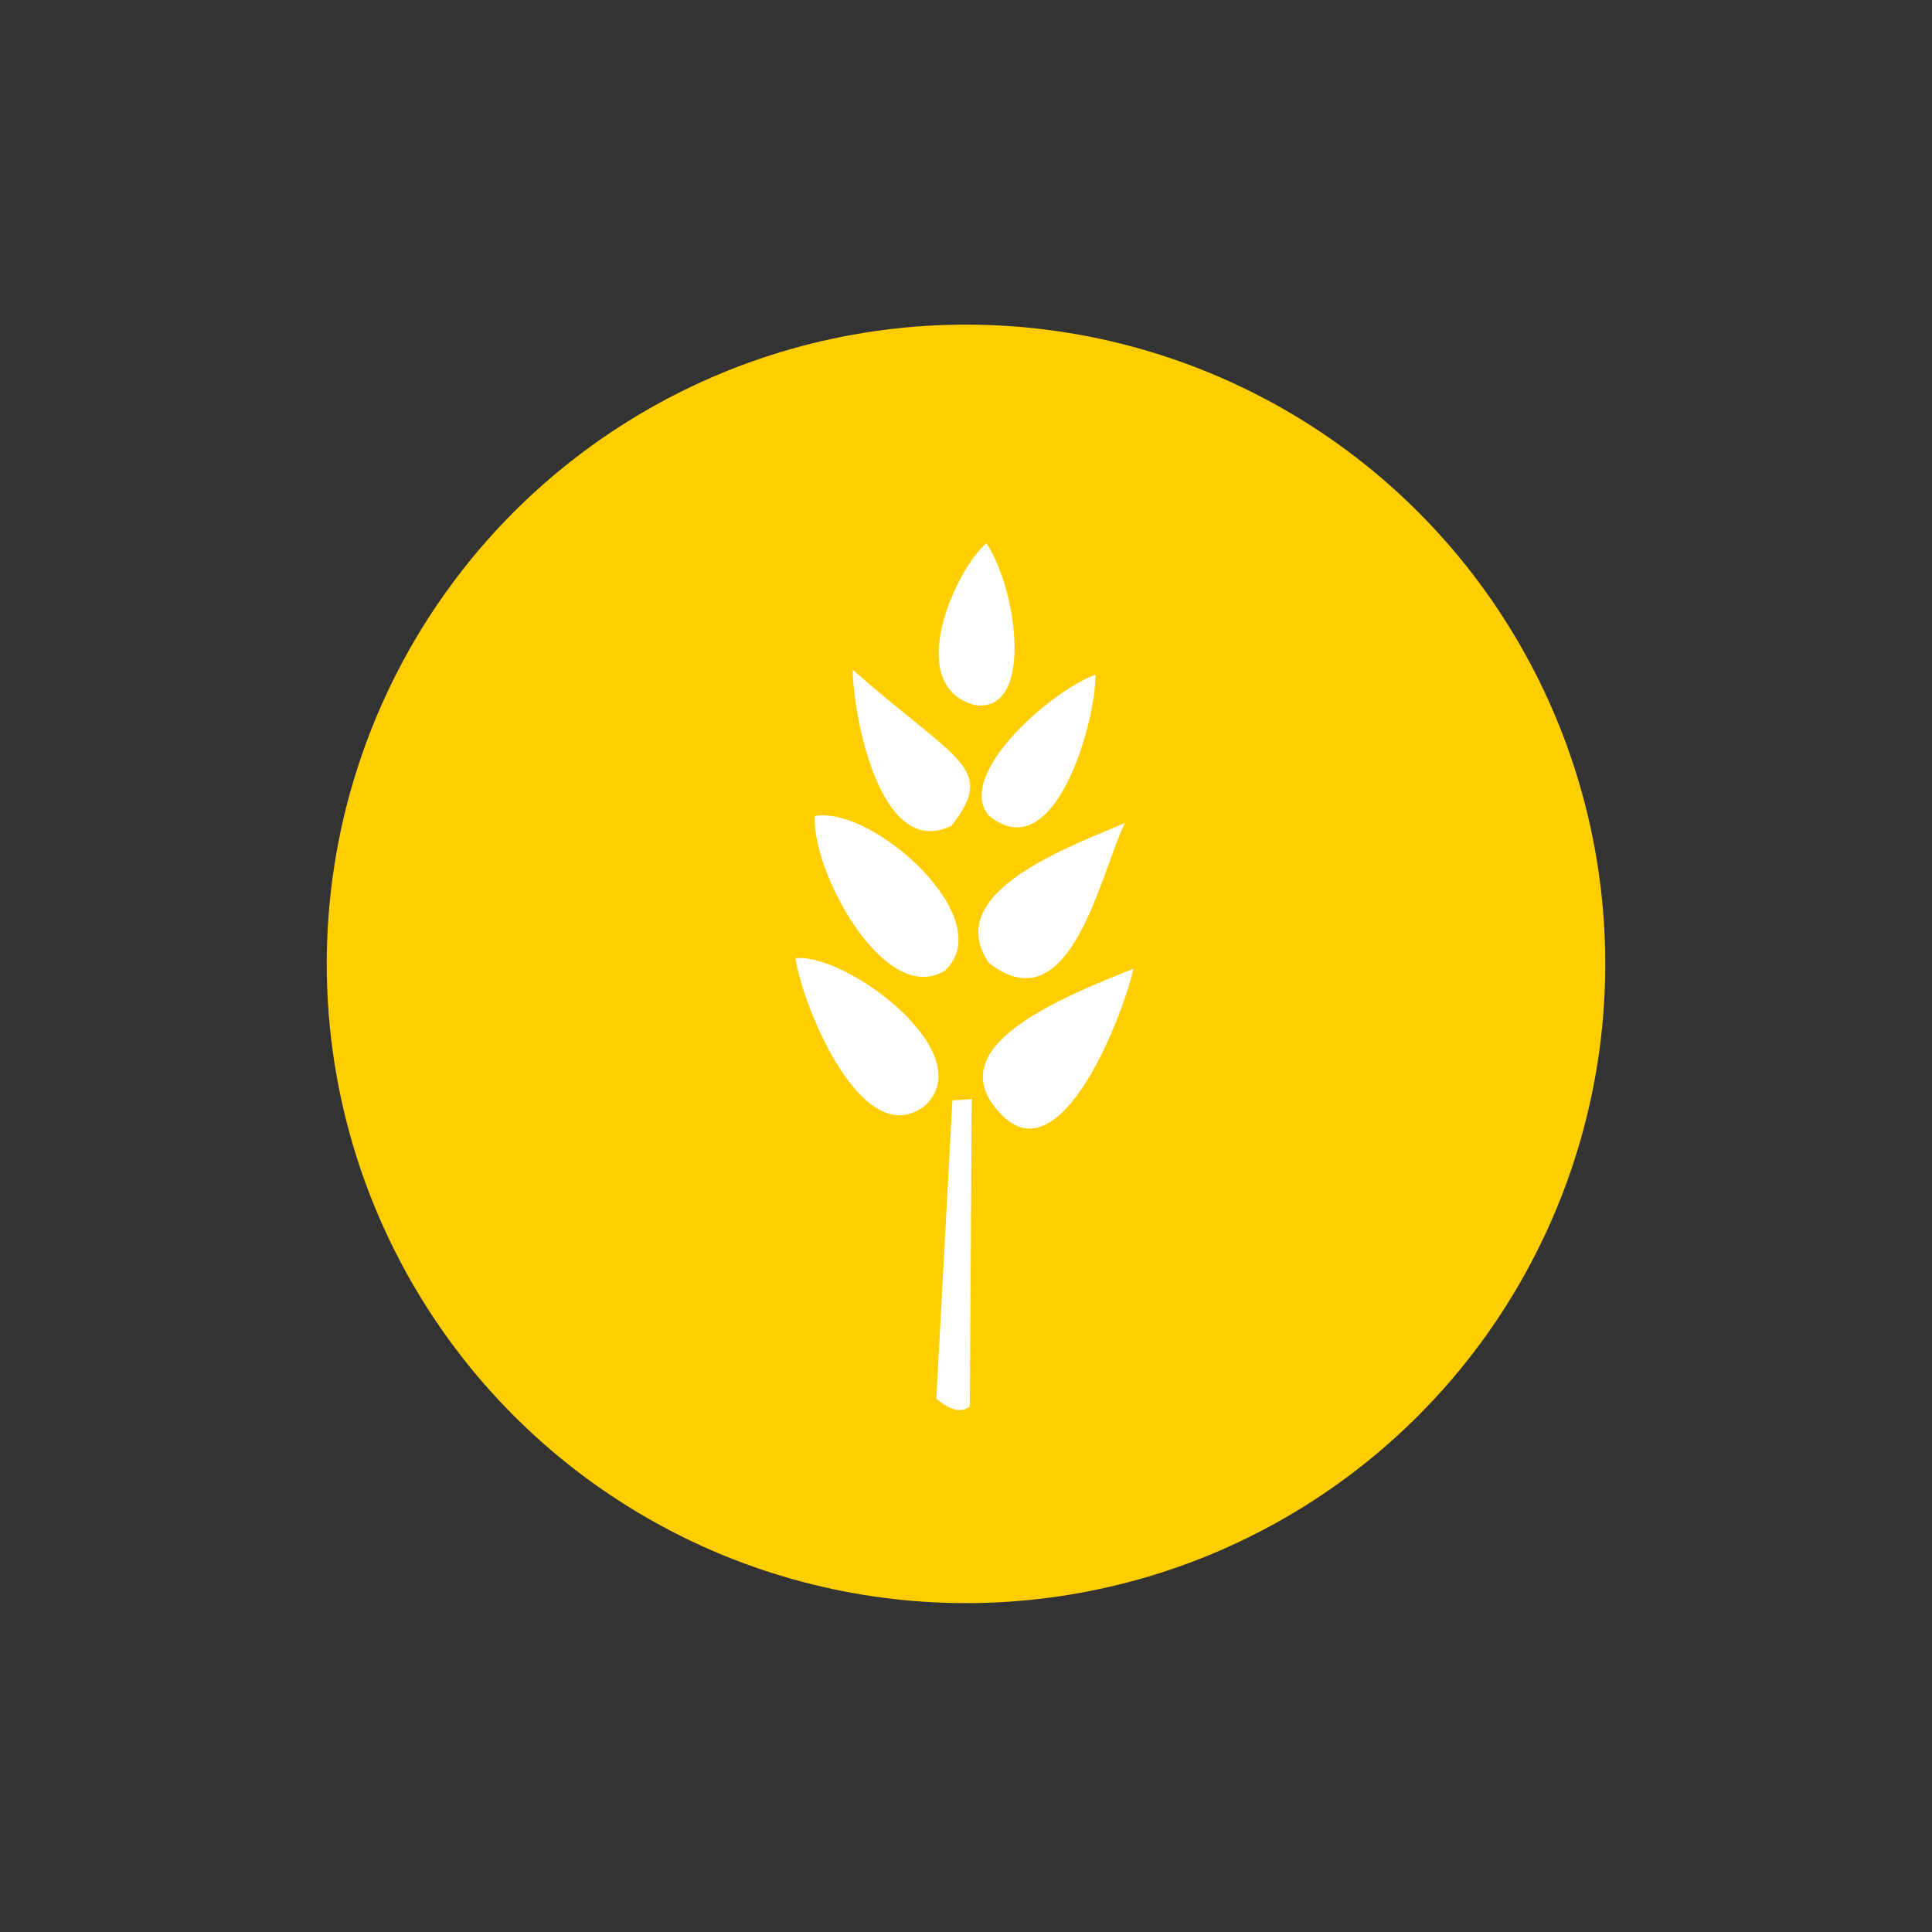 <?xml version="1.0" encoding="utf-8"?>
<!-- Generator: Adobe Illustrator 16.0.0, SVG Export Plug-In . SVG Version: 6.00 Build 0)  -->
<!DOCTYPE svg PUBLIC "-//W3C//DTD SVG 1.1//EN" "http://www.w3.org/Graphics/SVG/1.1/DTD/svg11.dtd">
<svg version="1.1" xmlns="http://www.w3.org/2000/svg" xmlns:xlink="http://www.w3.org/1999/xlink" x="0px" y="0px" width="360px"
	 height="360px" viewBox="0 0 360 360" enable-background="new 0 0 360 360" xml:space="preserve">
<rect x="0" y="0" width="360" height="360" fill="#333333" stroke="none"/>
<g id="brown_background_for_context">
</g>
<g id="background_circles">
	<circle fill="#FFCE01" cx="180" cy="179.604" r="119.116"/>
</g>
<g id="white_imagery__x2B__text">
	<g>
		<path fill="#FFFFFF" d="M177.468,205.052l3.6-0.259l-0.355,57.283c-2.204,1.734-4.841-0.315-6.246-1.433L177.468,205.052z"/>
		<path fill="#FFFFFF" d="M148.221,178.545c1.521,9.741,12.803,36.46,24.191,27.441C182.745,196.22,157.768,177.557,148.221,178.545
			z"/>
		<path fill="#FFFFFF" d="M151.84,152.065c-0.652,10.398,13.182,35.753,24.267,28.769
			C186.324,171.177,162.493,150.031,151.84,152.065z"/>
		<path fill="#FFFFFF" d="M158.894,124.785c-0.027,7.363,4.812,35.768,18.398,29.074
			C185.86,142.966,178.169,141.852,158.894,124.785z"/>
		<path fill="#FFFFFF" d="M183.803,101.24c-5.516,4.515-15.648,26.32-2.284,30.108C192.673,133.171,189.662,110.026,183.803,101.24z
			"/>
		<path fill="#FFFFFF" d="M204.128,125.699c-8.531,3.173-26.029,18.664-19.955,26.199
			C196.503,162.253,204.244,134.323,204.128,125.699z"/>
		<path fill="#FFFFFF" d="M209.636,153.334c-9.638,4.219-34.463,12.797-25.383,26.071
			C199.597,191.471,205.168,162.098,209.636,153.334z"/>
		<path fill="#FFFFFF" d="M211.2,180.503c-15.234,6.048-36.158,14.962-24.82,26.954C197.711,219.806,209.537,188.363,211.2,180.503z
			"/>
	</g>
</g>
</svg>
